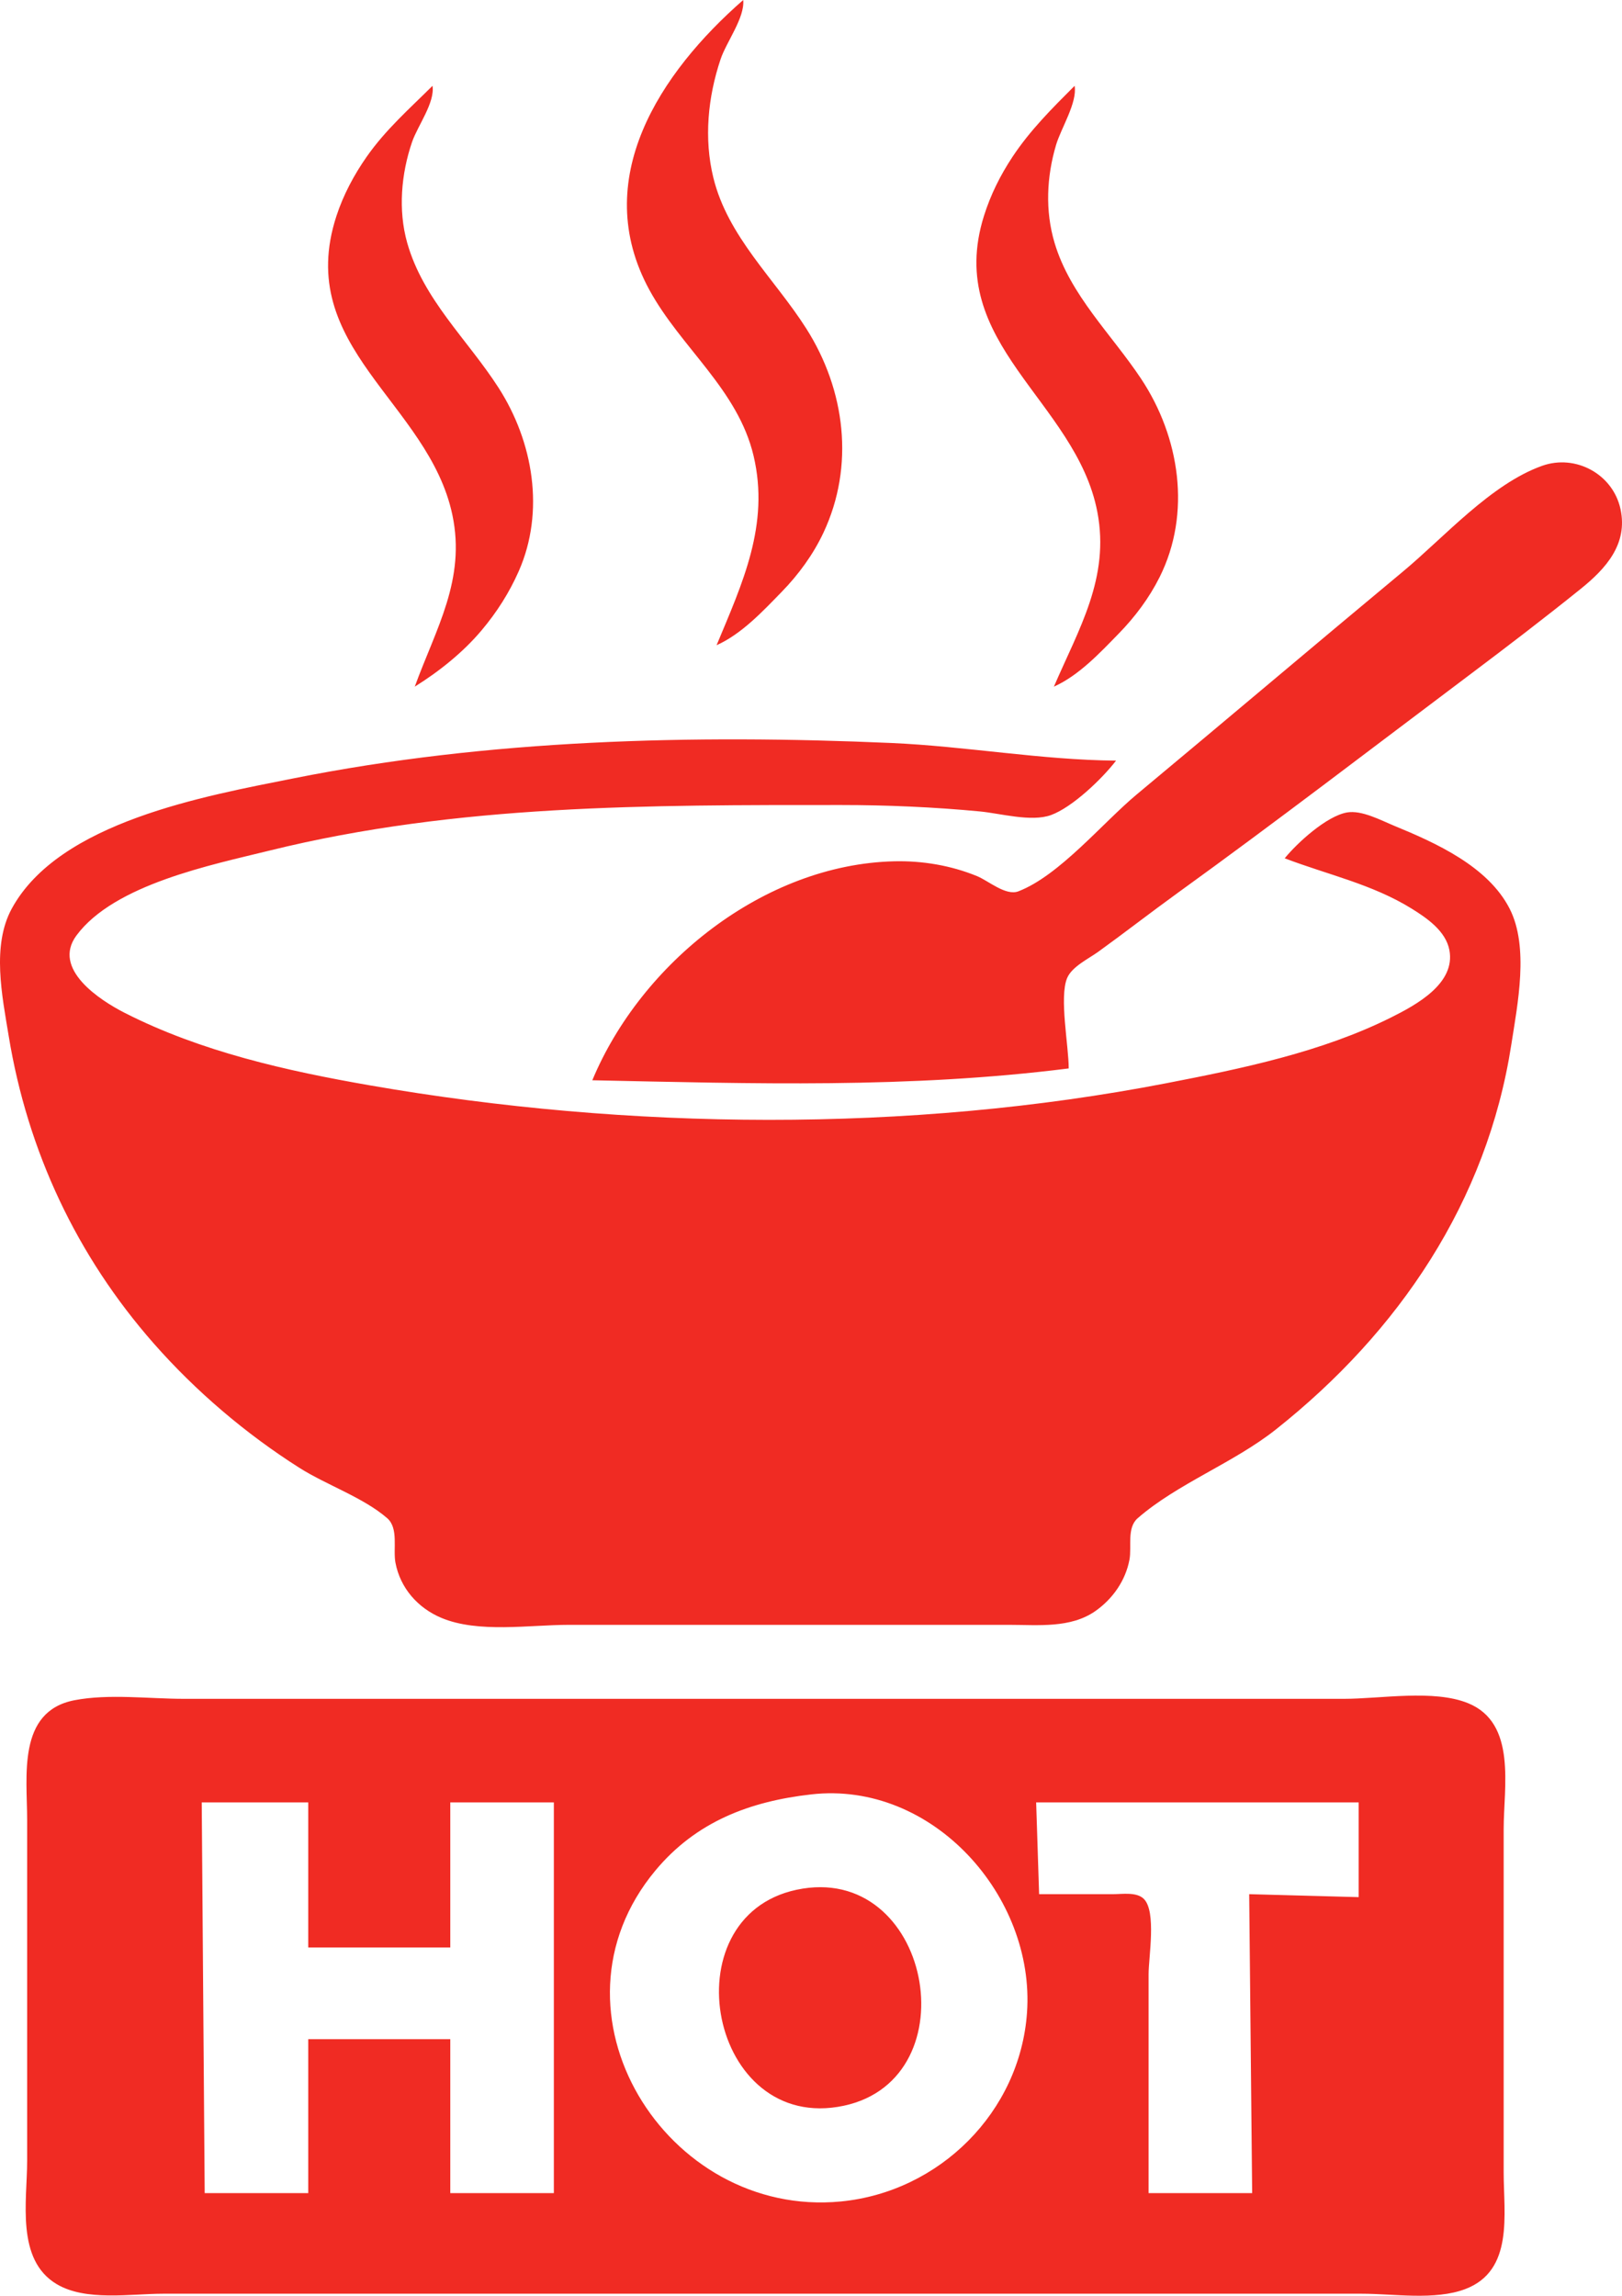 <?xml version="1.0" encoding="UTF-8" standalone="no"?>
<!-- Created with Inkscape (http://www.inkscape.org/) -->

<svg
   version="1.1"
   id="svg1"
   width="548.17"
   height="775.684"
   viewBox="0 0 548.17 775.684"
   xmlns="http://www.w3.org/2000/svg"
   xmlns:svg="http://www.w3.org/2000/svg">
  <defs
     id="defs1" />
  <g
     id="g1"
     transform="translate(-508.704,-1269.795)">
    <path
       style="fill:#f02b23;stroke:none"
       d="m 759.882,1269.795 c -28.026,24.484 -52.108,60.597 -31.688,98 10.639,19.487 29.883,33.591 35.184,56 5.515,23.312 -3.792,43.092 -12.497,64 8.453,-3.767 15.602,-11.454 21.985,-18 5.688,-5.833 10.648,-12.602 14.125,-20 10.598,-22.548 7.431,-48.179 -5.806,-69 -10.717,-16.857 -26.524,-31.002 -31.407,-51 -3.214,-13.165 -1.845,-27.204 2.458,-40 1.971,-5.861 8.214,-13.99 7.644,-20 m -105,29 c -7.885,7.82 -15.849,14.815 -22.279,24 -4.275,6.107 -7.884,12.896 -10.201,20 -14.495,44.426 31.169,62.87 39.194,101 4.6,21.859 -5.573,38.376 -12.714,58 8.248,-5.137 16.287,-11.556 22.561,-19 5.135,-6.092 9.361,-12.706 12.577,-20 8.909,-20.207 4.901,-43.742 -6.836,-62 -10.485,-16.309 -25.462,-29.8 -30.873,-49 -3.094,-10.98 -2.023,-23.278 1.65,-34 1.89,-5.518 7.772,-13.293 6.921,-19 m 217,0 c -7.596,7.596 -15.036,15.003 -20.996,24 -4.132,6.237 -7.418,12.855 -9.657,20 -13.53,43.18 31.149,62.373 38.342,100 4.254,22.252 -6.261,39.441 -14.689,59 8.453,-3.767 15.601,-11.454 21.985,-18 5.458,-5.597 10.24,-11.991 13.745,-19 10.797,-21.594 6.815,-47.311 -6.246,-67 -9.984,-15.05 -24.011,-28.264 -29.275,-46 -3.207,-10.803 -2.669,-22.269 0.512,-33 1.692,-5.708 7.232,-14.282 6.279,-20 M 708.882,1634.795 c 54.163,1.118 106.99,2.826 161,-4 0.021,-7.529 -3.252,-24.034 -0.533,-30.536 1.615,-3.863 7.295,-6.55 10.533,-8.888 9.08,-6.557 17.919,-13.443 27,-20 33.044,-23.861 65.411,-48.72 98,-73.202 12.792,-9.609 25.536,-19.342 38,-29.374 8.536,-6.87 16.046,-15.158 13.482,-26.999 -2.554,-11.795 -15.154,-18.643 -26.482,-14.612 -17.307,6.158 -33.083,24.121 -47,35.693 -30.081,25.012 -59.93,50.305 -90,75.332 -11.479,9.554 -26.097,27.382 -40,32.745 -4.25,1.639 -10.13,-3.562 -14,-5.144 -8.825,-3.607 -18.492,-5.232 -28,-5 -44.02,1.075 -85.529,34.424 -102,73.985 m 234,-75 c 14.493,5.548 29.612,8.738 43,17.066 5.17,3.216 11.429,7.536 12.652,13.934 2.169,11.344 -11.302,18.576 -19.652,22.752 -23.434,11.719 -50.45,17.303 -76,22.248 -87.073,16.853 -181.77,15.899 -269,0.75 -28.314,-4.917 -57.239,-11.402 -83,-24.506 -8.48,-4.314 -24.697,-14.856 -16.347,-26.154 12.78,-17.292 45.684,-23.864 65.347,-28.716 63.446,-15.657 128.131,-15.374 193,-15.374 15.539,0 31.531,0.698 47,2.17 6.9,0.657 17.367,3.639 24,1.228 7.258,-2.638 17.351,-12.323 22,-18.397 -25.256,-0.209 -50.734,-4.854 -76,-5.961 -66.935,-2.931 -136.082,-1.221 -202,11.961 -29.74,5.947 -79.166,14.601 -95.2,44 -6.841,12.544 -3.25,29.545 -1.046,43 6.378,38.946 22.992,74.352 49.091,104 14.169,16.097 31.022,30.439 49.155,41.947 9.084,5.765 21.688,10.057 29.682,17.019 3.926,3.419 1.912,10.412 2.785,15.034 1.622,8.581 7.566,15.314 15.532,18.651 12.48,5.228 29.715,2.349 43,2.349 h 89 60 c 9.664,0 20.612,1.219 29,-4.649 5.868,-4.105 10.2,-10.288 11.533,-17.351 0.831,-4.405 -0.962,-10.771 2.785,-14.034 13.405,-11.673 32.42,-18.666 46.682,-29.969 41.581,-32.955 71.35,-76.978 79.576,-129.997 2.134,-13.757 6.061,-33.042 -0.572,-46 -7.313,-14.285 -24.924,-22.197 -39.004,-27.989 -4.505,-1.853 -11.004,-5.391 -16,-4.488 -6.872,1.242 -16.713,10.211 -21,15.477 m -409,284.468 c -19.444,3.738 -16,25.757 -16,40.532 v 115 c 0,13.608 -3.886,33.523 10.004,41.772 9.878,5.867 24.979,3.228 35.996,3.228 h 81 251 73 c 10.811,0 24.75,2.31 35,-1.562 16.492,-6.231 13,-25.374 13,-39.438 v -116 c 0,-14.247 4.493,-35.774 -12,-42.517 -11.617,-4.75 -29.569,-1.483 -42,-1.483 h -93 -227 -72 c -11.86,0 -25.339,-1.774 -37,0.468 m 249,31.818 c 41.001,-4.643 75.663,34.446 72.911,73.714 -2.357,33.632 -29.606,60.607 -62.911,63.83 -59.054,5.715 -102.488,-64.054 -62.674,-111.83 13.78,-16.536 31.92,-23.364 52.674,-25.714 m -170,2.714 v 49 h 48 v -49 h 35 v 132 h -35 v -52 h -48 v 52 h -35 l -1,-132 h 36 m 355,0 v 32 l -37,-1 1,101 h -35 v -74 c 0,-5.768 2.694,-21.099 -1.603,-25.397 -2.426,-2.426 -7.296,-1.603 -10.397,-1.603 h -25 l -1,-31 h 109 m -190,29.518 c -43.311,9.254 -29.406,82.652 16,72.965 43.295,-9.237 29.328,-82.65 -16,-72.965 z"
       id="path1" />
  </g>
</svg>
